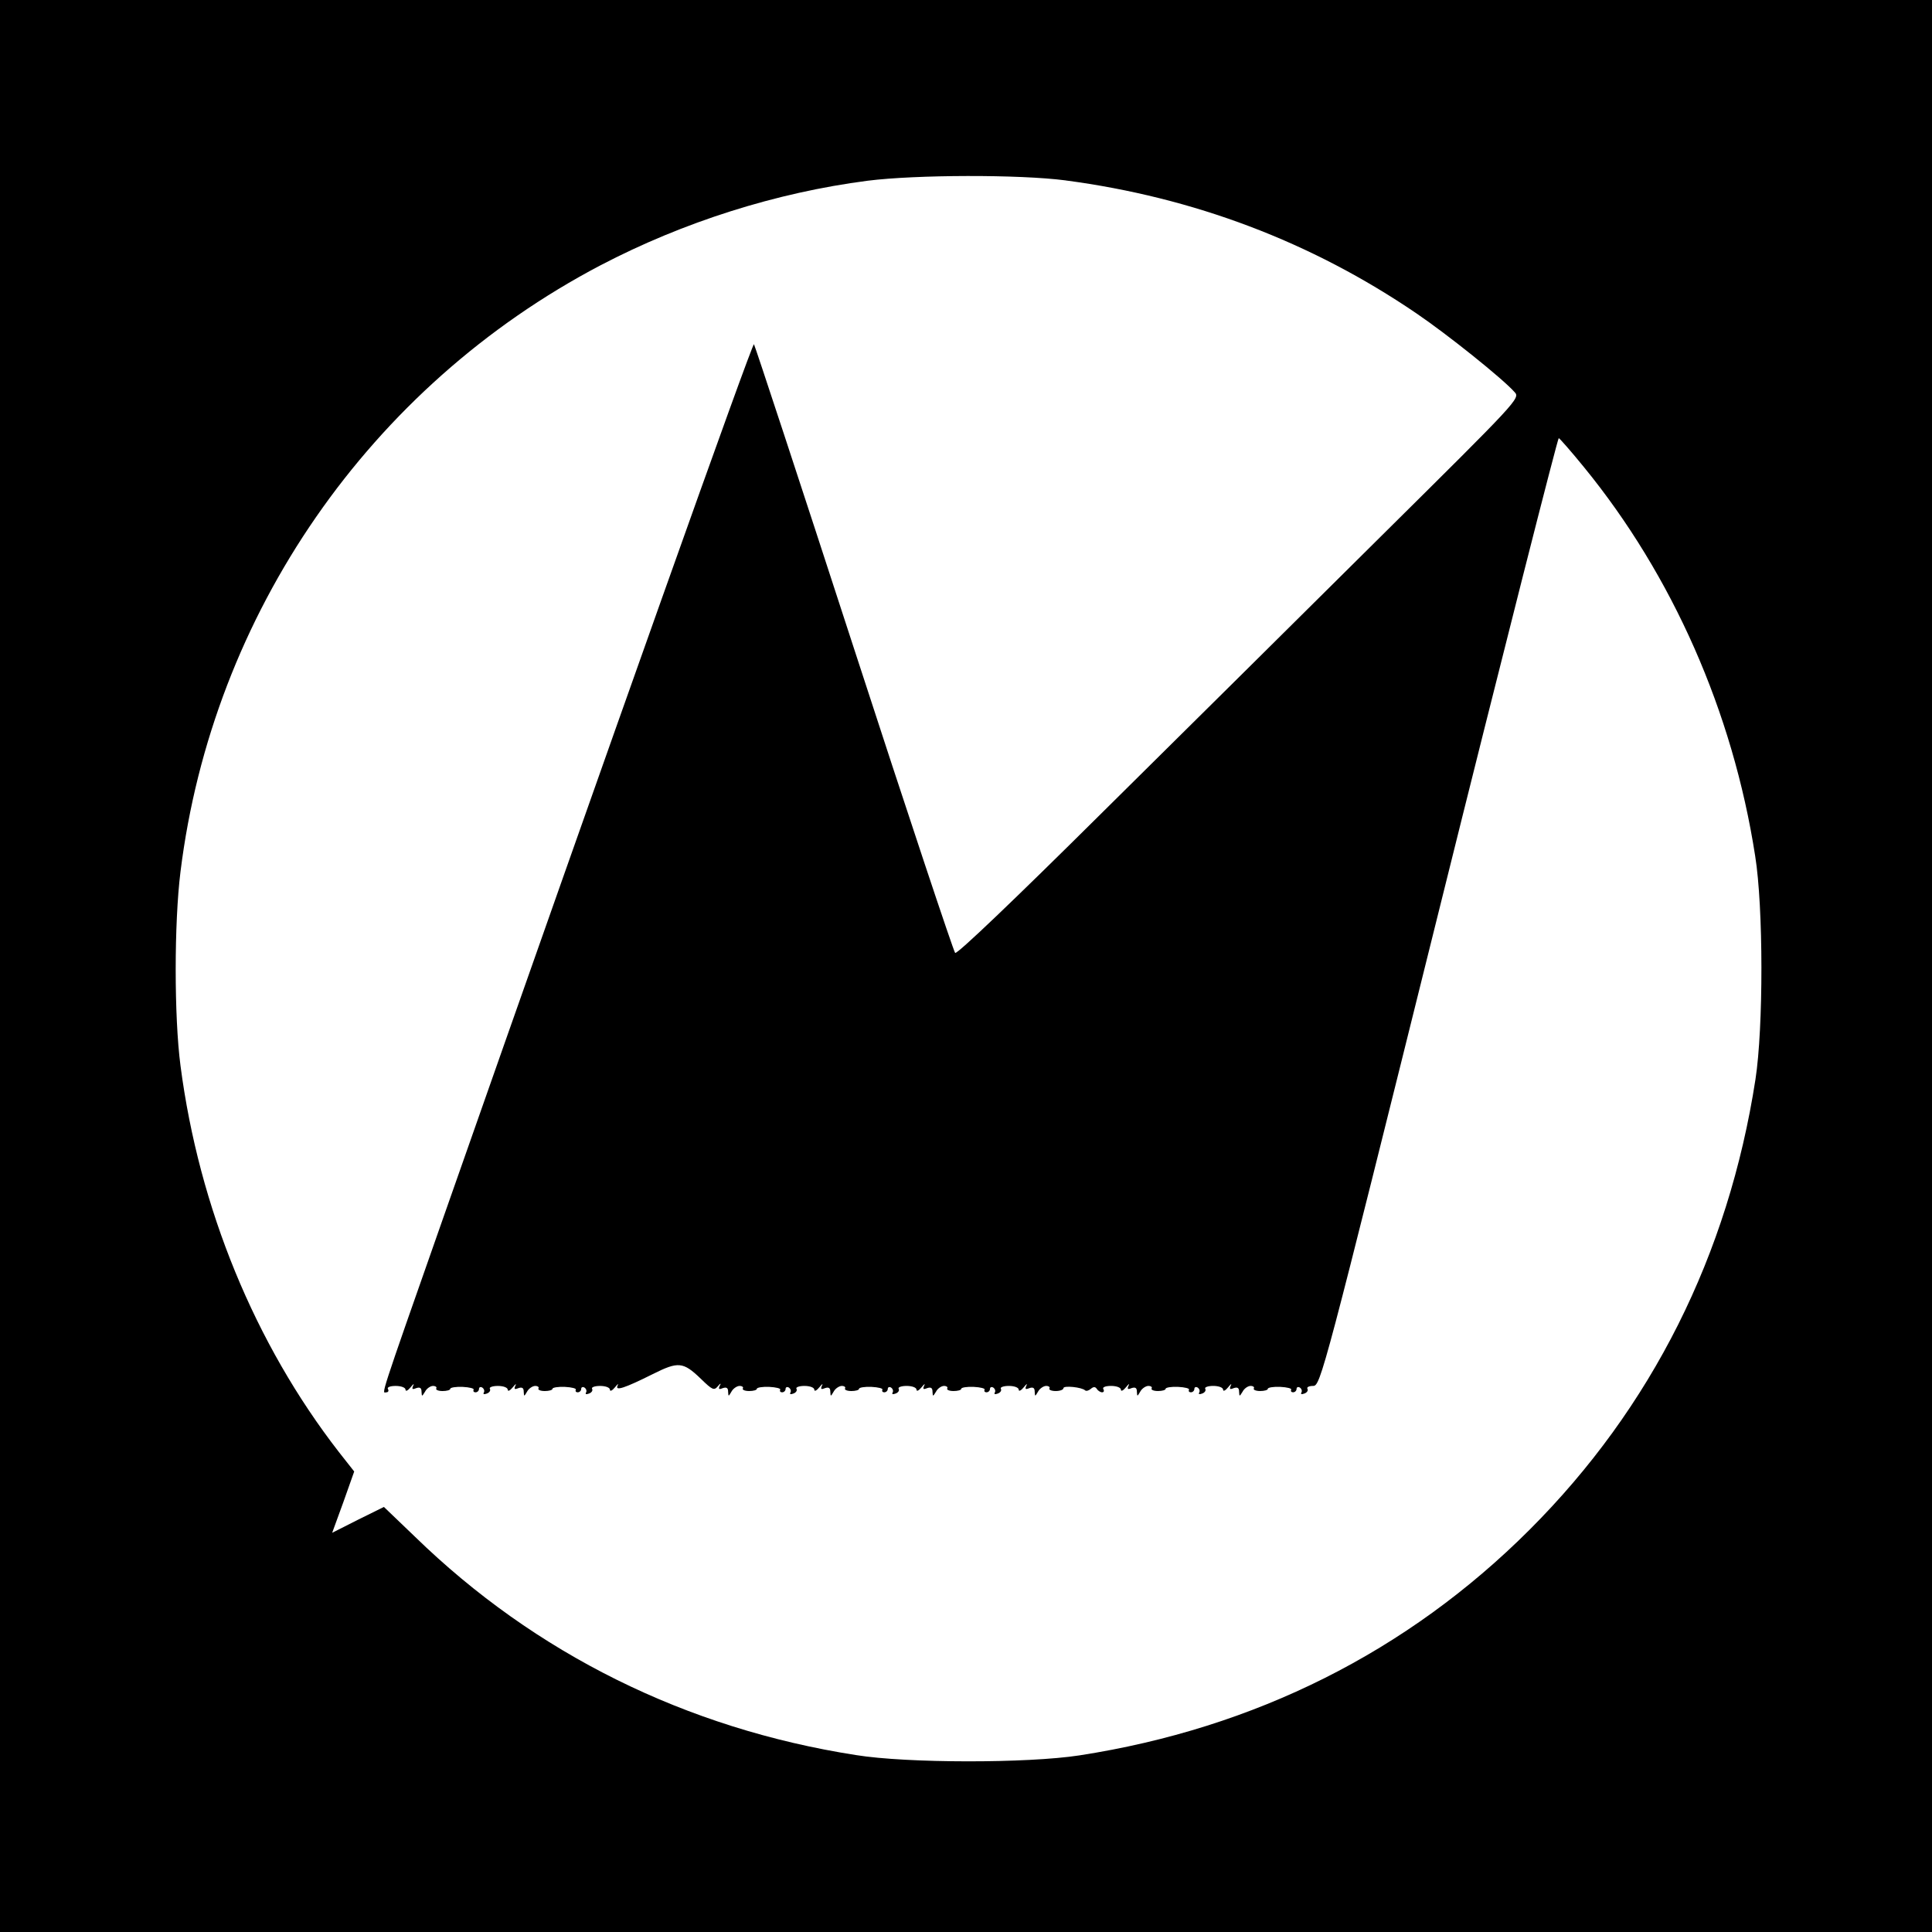 <?xml version="1.0" standalone="no"?>
<!DOCTYPE svg PUBLIC "-//W3C//DTD SVG 20010904//EN"
 "http://www.w3.org/TR/2001/REC-SVG-20010904/DTD/svg10.dtd">
<svg version="1.0" xmlns="http://www.w3.org/2000/svg"
 width="605pt" height="605pt" viewBox="0 0 605 605"
 preserveAspectRatio="xMidYMid meet">
<g transform="translate(0,605) scale(0.1,-0.1)"
fill="#000000" stroke="none">
<path d="M0 3025 l0 -3025 3025 0 3025 0 0 3025 0 3025 -3025 0 -3025 0 0
-3025z m3337 2460 c401 -53 769 -192 1098 -416 96 -65 271 -205 308 -247 18
-19 10 -27 -415 -448 -238 -236 -634 -629 -881 -873 -267 -265 -451 -441 -456
-435 -5 5 -148 434 -317 954 -169 520 -310 948 -313 952 -5 6 -442 -1223 -970
-2727 -210 -598 -195 -555 -181 -555 6 0 8 5 5 10 -4 6 7 10 24 10 17 0 31 -5
31 -12 0 -6 7 -3 16 8 8 10 12 13 8 5 -5 -11 -3 -13 9 -8 12 4 17 1 17 -11 1
-16 1 -16 11 0 5 10 17 18 25 18 8 0 13 -4 10 -8 -2 -4 6 -8 20 -8 13 0 24 3
24 7 0 4 18 7 39 6 21 -1 37 -5 34 -9 -2 -5 1 -8 6 -8 6 0 11 5 11 11 0 5 5 7
10 4 6 -4 8 -11 5 -16 -3 -5 1 -6 9 -3 9 3 13 10 10 15 -3 5 9 9 25 9 17 0 31
-5 31 -12 0 -6 7 -3 16 8 8 10 12 13 8 5 -5 -11 -3 -13 9 -8 12 4 17 1 17 -11
1 -16 1 -16 11 1 5 9 17 17 25 17 8 0 13 -4 10 -8 -2 -4 6 -8 20 -8 13 0 24 3
24 7 0 4 18 7 39 6 21 -1 37 -5 34 -9 -2 -5 1 -8 6 -8 6 0 11 5 11 11 0 5 5 7
10 4 6 -4 8 -11 5 -16 -3 -5 1 -6 9 -3 9 3 13 10 10 15 -3 5 9 9 25 9 17 0 31
-5 31 -12 0 -6 7 -3 16 8 8 10 12 13 8 5 -9 -18 22 -8 110 36 80 40 95 39 151
-15 36 -35 41 -37 53 -23 8 10 11 10 6 2 -5 -11 -3 -13 9 -8 12 4 17 1 17 -11
1 -16 1 -16 11 1 5 9 17 17 25 17 8 0 13 -4 10 -8 -2 -4 6 -8 20 -8 13 0 24 3
24 7 0 4 18 7 39 6 21 -1 37 -5 34 -9 -2 -5 1 -8 6 -8 6 0 11 5 11 11 0 5 5 7
10 4 6 -4 8 -11 5 -16 -3 -5 1 -6 9 -3 9 3 13 10 10 15 -3 5 9 9 25 9 17 0 31
-5 31 -12 0 -6 7 -3 16 8 8 10 12 13 8 5 -5 -11 -3 -13 9 -8 12 4 17 1 17 -11
1 -16 1 -16 11 1 5 9 17 17 25 17 8 0 13 -4 10 -8 -2 -4 6 -8 20 -8 13 0 24 3
24 7 0 4 18 7 39 6 21 -1 37 -5 34 -9 -2 -5 1 -8 6 -8 6 0 11 5 11 11 0 5 5 7
10 4 6 -4 8 -11 5 -16 -3 -5 1 -6 9 -3 9 3 13 10 10 15 -3 5 9 9 25 9 17 0 31
-5 31 -12 0 -6 7 -3 16 8 8 10 12 13 8 5 -5 -11 -3 -13 9 -8 12 4 17 1 17 -11
1 -16 1 -16 11 0 5 10 17 18 25 18 8 0 13 -4 10 -8 -2 -4 6 -8 20 -8 13 0 24
3 24 7 0 4 18 7 39 6 21 -1 37 -5 34 -9 -2 -5 1 -8 6 -8 6 0 11 5 11 11 0 5 5
7 10 4 6 -4 8 -11 5 -16 -3 -5 1 -6 9 -3 9 3 13 10 10 15 -3 5 9 9 25 9 17 0
31 -5 31 -12 0 -6 7 -3 16 8 8 10 12 13 8 5 -5 -11 -3 -13 9 -8 12 4 17 1 17
-11 1 -16 1 -16 11 1 5 9 17 17 25 17 8 0 13 -4 10 -8 -2 -4 6 -8 20 -8 13 0
24 4 24 9 0 9 58 3 68 -7 3 -3 11 -1 18 5 8 7 14 7 19 -1 3 -5 11 -10 16 -10
6 0 7 5 4 10 -4 6 7 10 24 10 17 0 31 -5 31 -12 0 -6 7 -3 16 8 8 10 12 13 8
5 -5 -11 -3 -13 9 -8 12 4 17 1 17 -11 1 -16 1 -16 11 1 5 9 17 17 25 17 8 0
13 -4 10 -8 -2 -4 6 -8 20 -8 13 0 24 3 24 7 0 4 18 7 39 6 21 -1 37 -5 34 -9
-2 -5 1 -8 6 -8 6 0 11 5 11 11 0 5 5 7 10 4 6 -4 8 -11 5 -16 -3 -5 1 -6 9
-3 9 3 13 10 10 15 -3 5 9 9 25 9 17 0 31 -5 31 -12 0 -6 7 -3 16 8 8 10 12
13 8 5 -5 -11 -3 -13 9 -8 12 4 17 1 17 -11 1 -16 1 -16 11 0 5 10 17 18 25
18 8 0 13 -4 10 -8 -2 -4 6 -8 20 -8 13 0 24 3 24 7 0 4 18 7 39 6 21 -1 37
-5 34 -9 -2 -5 1 -8 6 -8 6 0 11 5 11 11 0 5 5 7 10 4 6 -4 8 -11 5 -16 -3 -5
1 -6 9 -3 9 3 13 10 10 15 -3 5 5 9 18 9 23 0 33 37 393 1485 203 817 373
1484 376 1483 4 -2 40 -43 79 -91 277 -339 466 -766 536 -1217 26 -161 26
-538 1 -700 -85 -550 -325 -1028 -707 -1410 -382 -382 -860 -622 -1410 -707
-162 -25 -539 -25 -700 1 -532 83 -1005 318 -1381 684 l-97 93 -81 -40 -81
-41 35 96 34 96 -48 61 c-263 339 -438 764 -496 1210 -20 153 -20 446 0 607
100 808 593 1520 1315 1899 260 136 551 228 837 265 151 19 474 20 620 1z"/>
</g>
</svg>
